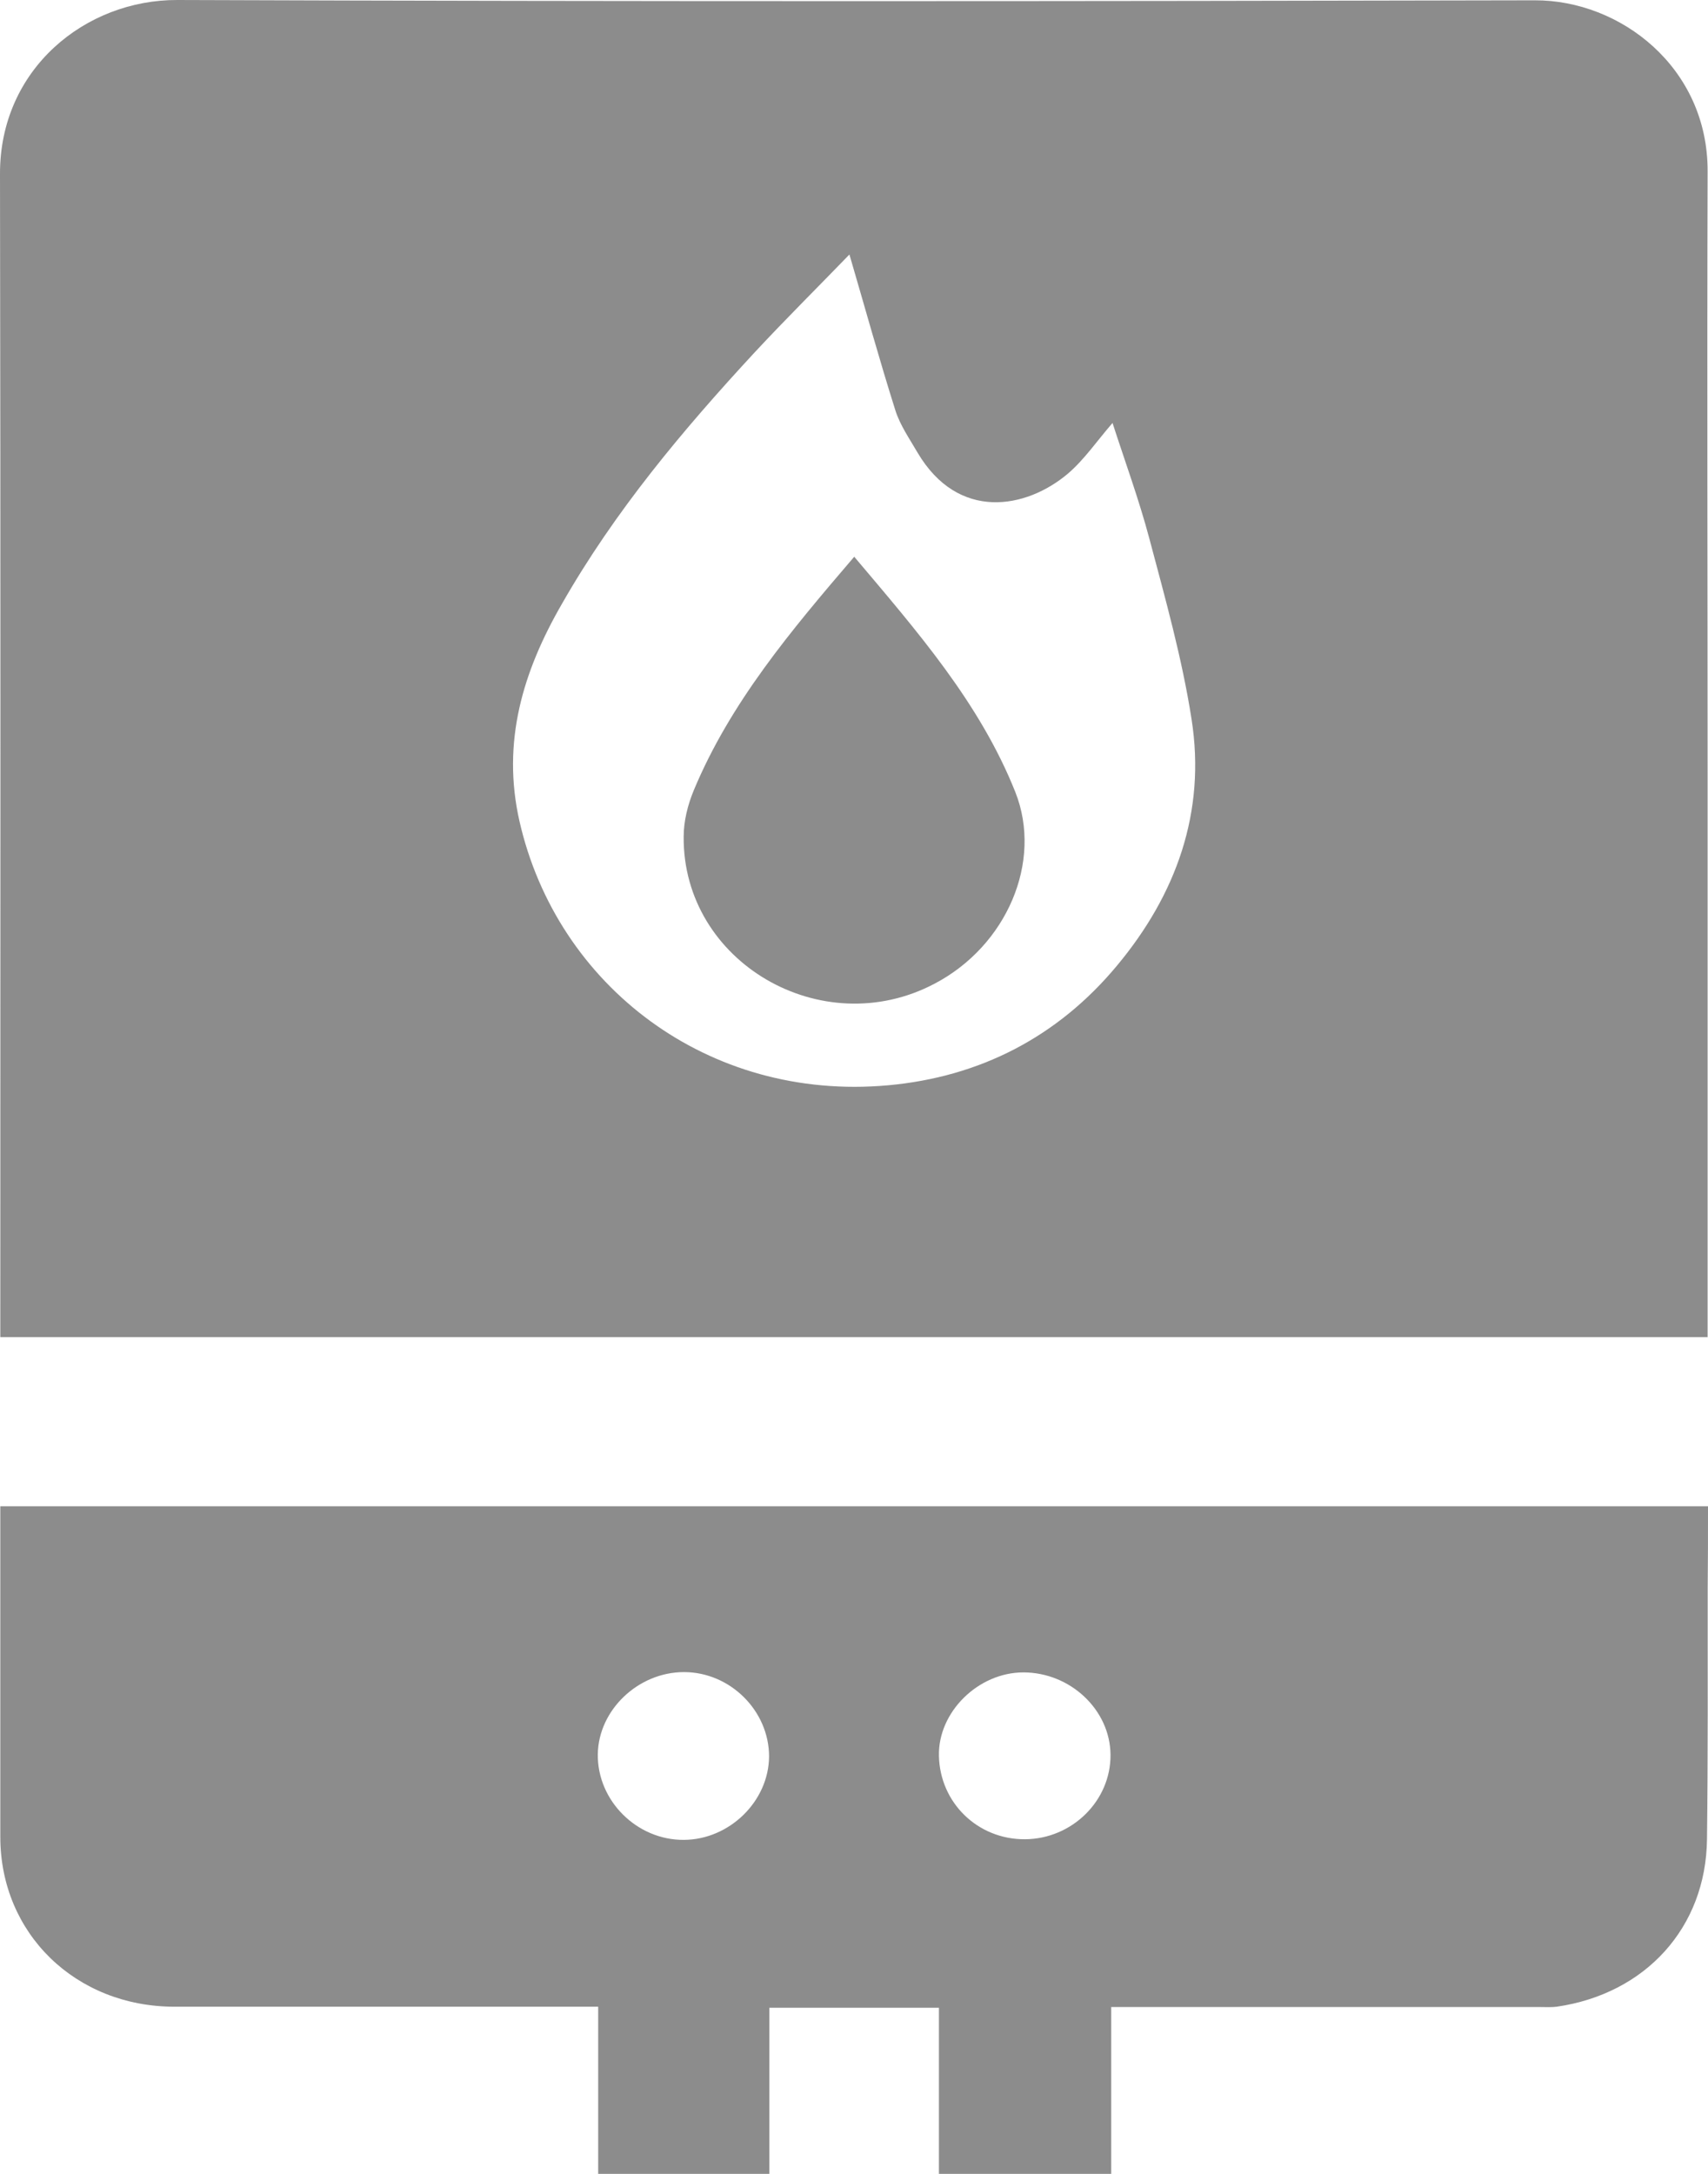 <svg width="22" height="28" viewBox="0 0 22 28" fill="none" xmlns="http://www.w3.org/2000/svg">
<path d="M0.004 16.988C0.004 17.065 0.004 17.142 0.004 17.223C7.343 17.223 14.661 17.223 21.995 17.223C21.995 14.835 21.995 12.474 21.995 10.116C21.995 7.482 21.987 4.847 21.995 2.208C22 0.87 20.873 1.5231e-05 19.768 0.004C13.939 0.017 8.109 0.021 2.284 1.52311e-05C1.101 -0.004 -0.004 0.887 1.2803e-05 2.242C0.009 7.158 0.004 12.073 0.004 16.988ZM7.239 7.776C7.918 6.586 8.792 5.542 9.723 4.536C10.128 4.101 10.55 3.683 10.941 3.278C11.141 3.96 11.324 4.625 11.533 5.286C11.594 5.478 11.716 5.653 11.82 5.832C12.342 6.714 13.216 6.557 13.756 6.1C13.969 5.917 14.13 5.678 14.33 5.448C14.487 5.934 14.669 6.429 14.804 6.936C15.009 7.708 15.226 8.479 15.348 9.264C15.535 10.457 15.152 11.523 14.382 12.444C13.625 13.352 12.625 13.872 11.437 13.979C9.123 14.188 7.174 12.7 6.691 10.577C6.46 9.558 6.734 8.65 7.239 7.776Z" fill="#8C8C8C"/>
<path d="M22 19.401C14.652 19.401 7.335 19.401 0.004 19.401C0.004 19.482 0.004 19.546 0.004 19.61C0.004 20.962 0.004 22.309 0.004 23.66C0.004 24.905 0.975 25.847 2.249 25.847C3.981 25.847 5.716 25.847 7.448 25.847C7.526 25.847 7.605 25.847 7.705 25.847C7.705 26.576 7.705 27.284 7.705 28C8.448 28 9.166 28 9.91 28C9.91 27.279 9.91 26.572 9.91 25.86C10.641 25.86 11.35 25.86 12.094 25.86C12.094 26.585 12.094 27.288 12.094 28C12.842 28 13.569 28 14.313 28C14.313 27.275 14.313 26.572 14.313 25.851C14.413 25.851 14.491 25.851 14.569 25.851C16.323 25.851 18.08 25.851 19.833 25.851C19.907 25.851 19.981 25.856 20.051 25.847C21.195 25.681 21.974 24.828 21.987 23.69C22 22.616 21.996 21.541 21.996 20.467C22 20.109 22 19.759 22 19.401ZM8.81 23.698C8.205 23.703 7.692 23.195 7.7 22.594C7.709 22.023 8.222 21.537 8.81 21.537C9.406 21.537 9.906 22.036 9.906 22.624C9.902 23.2 9.397 23.694 8.81 23.698ZM13.203 23.69C12.594 23.694 12.107 23.221 12.094 22.616C12.081 22.053 12.599 21.541 13.182 21.541C13.786 21.541 14.3 22.023 14.304 22.603C14.308 23.195 13.808 23.686 13.203 23.69Z" fill="#8C8C8C"/>
<path d="M12.038 12.67C12.965 12.184 13.434 11.101 13.078 10.202C12.621 9.055 11.816 8.134 11.003 7.171C10.189 8.121 9.406 9.051 8.936 10.18C8.858 10.368 8.806 10.577 8.806 10.777C8.793 12.393 10.585 13.437 12.038 12.67Z" fill="#8C8C8C"/>
</svg>
